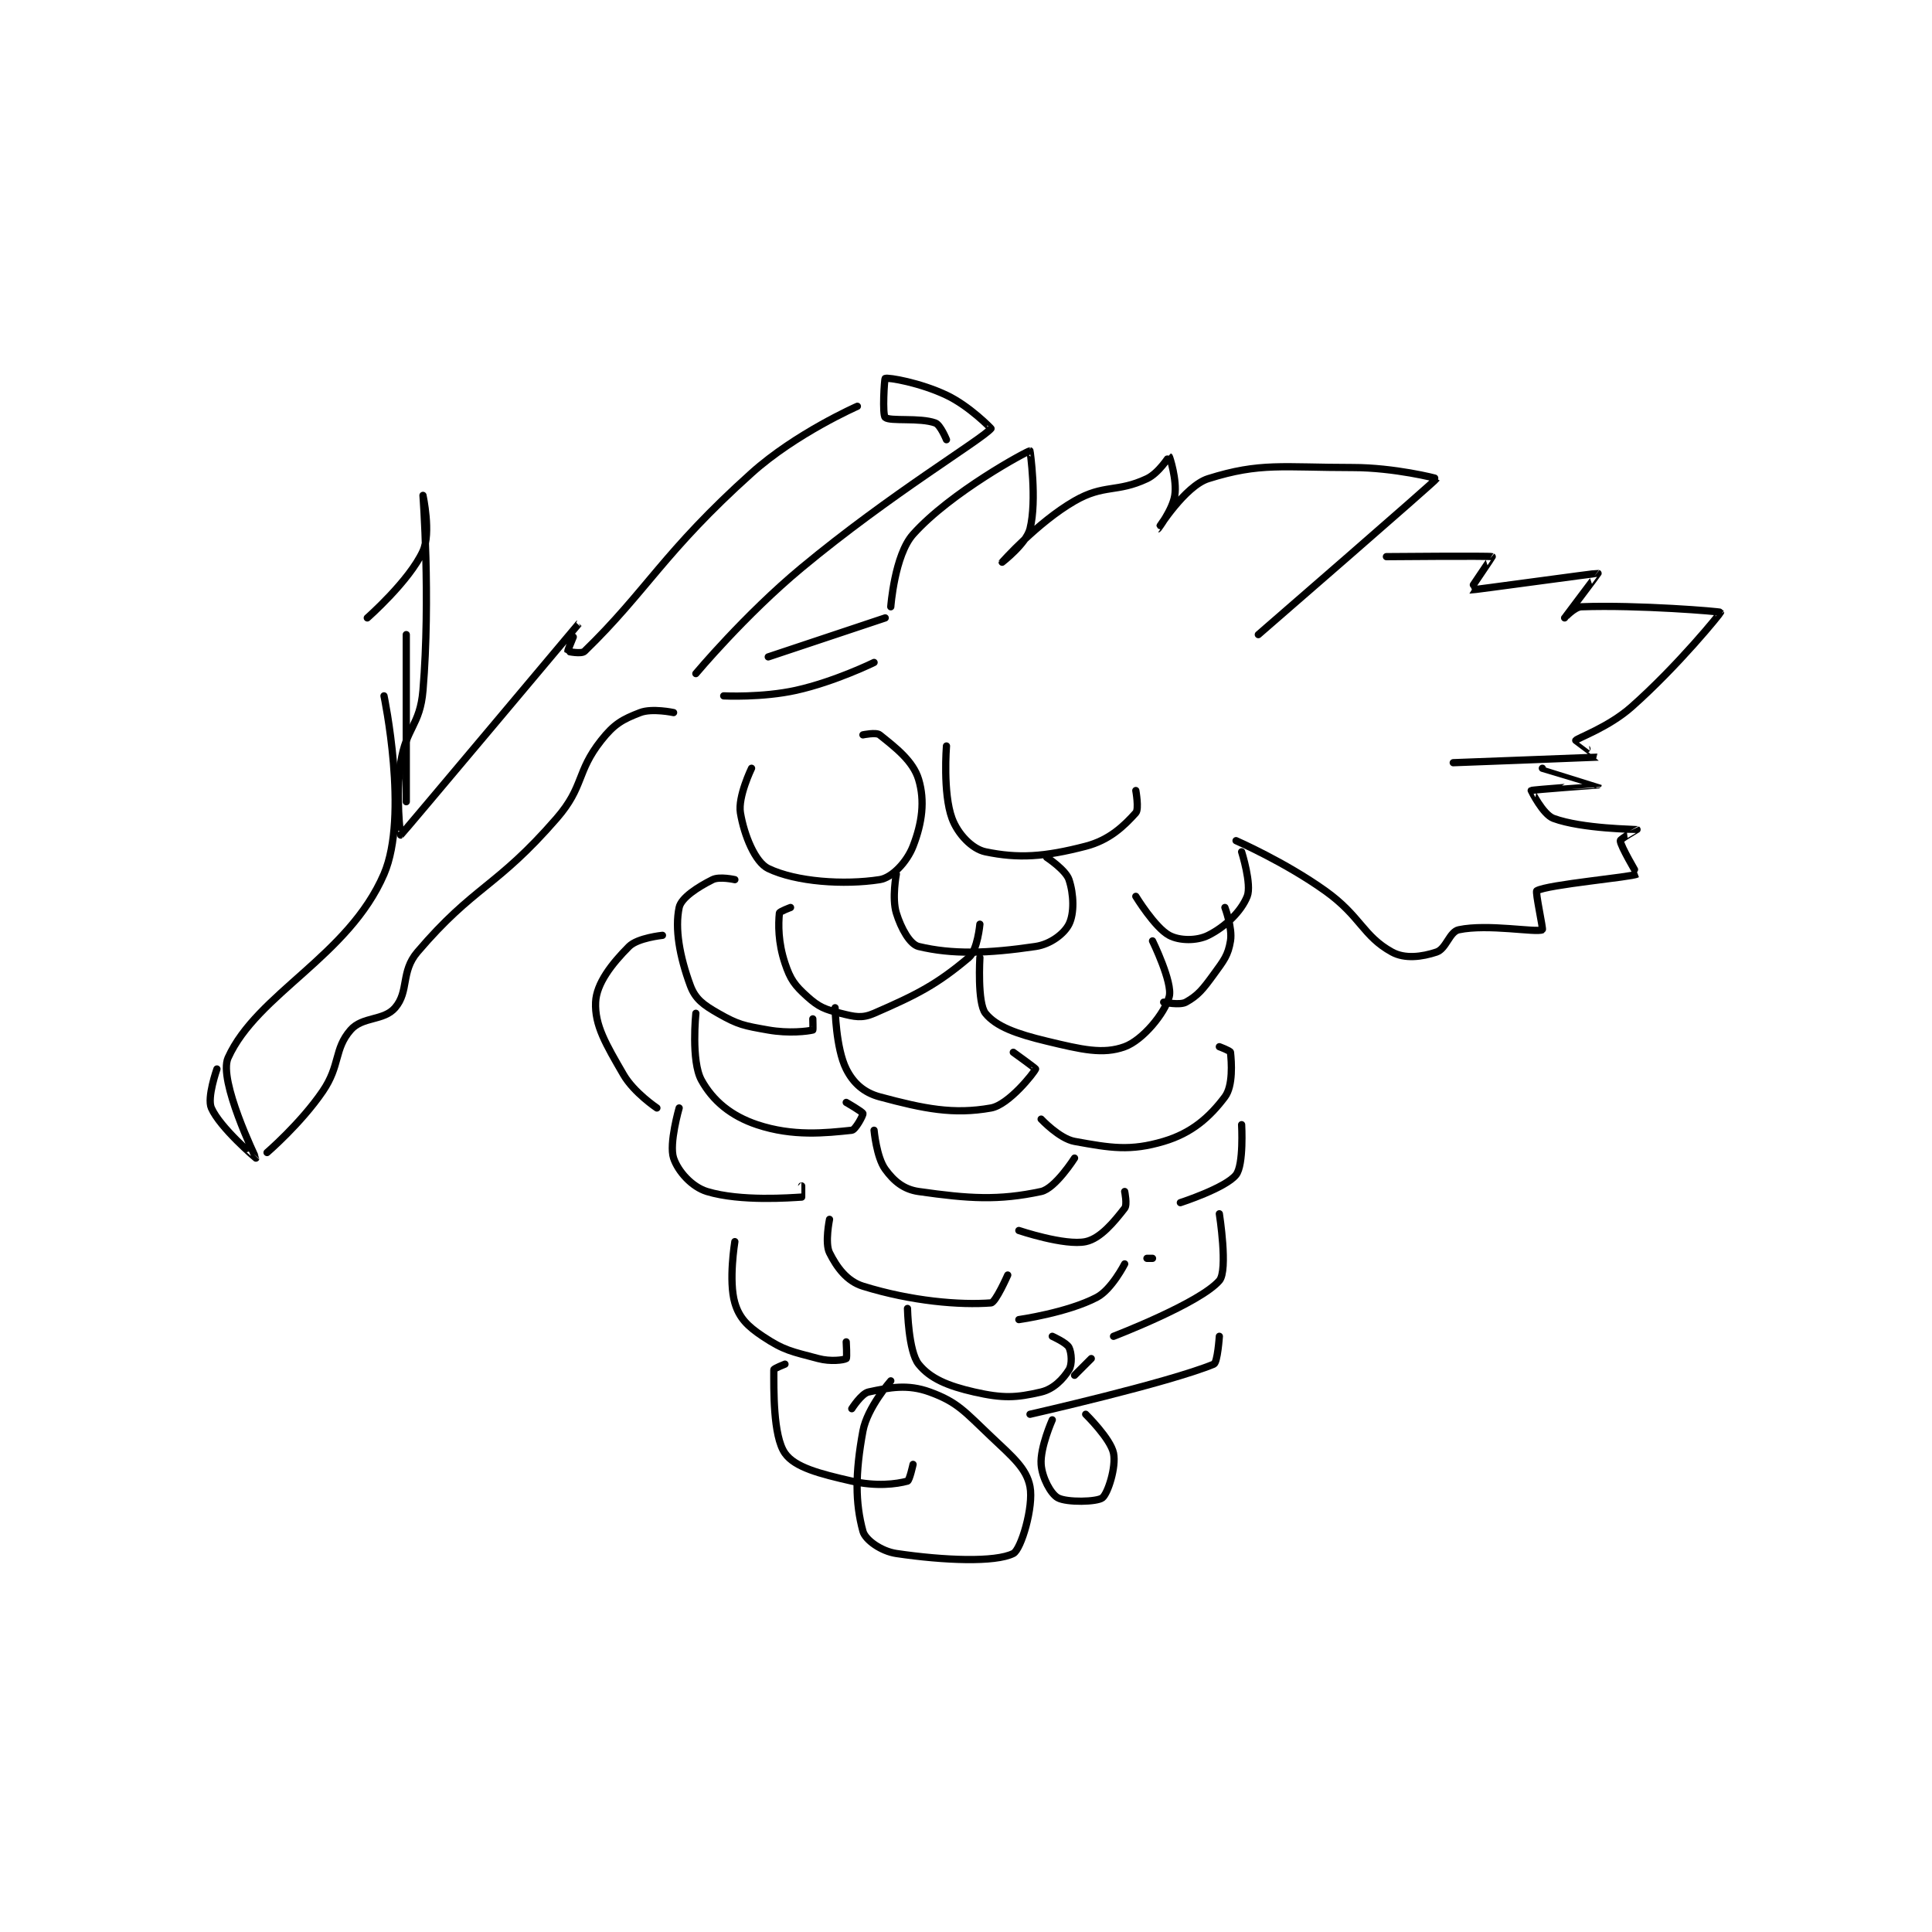 <?xml version="1.0" encoding="utf-8"?>
<!DOCTYPE svg PUBLIC "-//W3C//DTD SVG 1.1//EN" "http://www.w3.org/Graphics/SVG/1.1/DTD/svg11.dtd">
<svg viewBox="0 0 800 800" preserveAspectRatio="xMinYMin meet" xmlns="http://www.w3.org/2000/svg" version="1.1">
<g fill="none" stroke="black" stroke-linecap="round" stroke-linejoin="round" stroke-width="1.301">
<g transform="translate(87.52,156.704) scale(2.306) translate(-225,-183.417)">
<path id="0" d="M341 188.417 C341 188.417 329.979 193.252 322 200.417 C306.261 214.55 303.149 221.606 292 232.417 C291.452 232.948 289.006 232.445 289 232.417 C288.956 232.198 291.001 227.416 291 227.417 C290.989 227.428 259.265 265.21 259 265.417 C258.956 265.451 258.066 258.489 259 252.417 C259.978 246.057 262.472 245.748 263 239.417 C264.385 222.797 263 204.417 263 204.417 C263 204.417 264.472 211.178 263 214.417 C260.564 219.776 253 226.417 253 226.417 "/>
<path id="1" d="M260 229.417 L260 259.417 "/>
<path id="2" d="M256 240.417 C256 240.417 260.515 261.936 256 272.417 C249.642 287.176 233.212 293.86 228 305.417 C226.202 309.405 233.006 323.397 233 323.417 C232.998 323.424 226.554 317.97 225 314.417 C224.184 312.551 226 307.417 226 307.417 "/>
<path id="3" d="M235 322.417 C235 322.417 241.05 317.21 245 311.417 C248.194 306.732 247.004 303.874 250 300.417 C252.137 297.952 255.952 298.805 258 296.417 C260.533 293.462 258.977 289.96 262 286.417 C272.214 274.441 276.142 274.92 287 262.417 C291.976 256.687 290.502 254.114 295 248.417 C297.331 245.465 298.804 244.646 302 243.417 C304.149 242.59 308 243.417 308 243.417 "/>
<path id="4" d="M312 236.417 C312 236.417 320.825 225.864 331 217.417 C347.022 204.115 363.335 194.401 365 192.417 C365.022 192.39 361.122 188.369 357 186.417 C352.278 184.18 346.594 183.201 346 183.417 C345.847 183.472 345.464 189.94 346 190.417 C346.851 191.173 352.209 190.402 355 191.417 C355.921 191.752 357 194.417 357 194.417 "/>
<path id="5" d="M325 233.417 L346 226.417 "/>
<path id="6" d="M317 240.417 C317 240.417 323.92 240.768 330 239.417 C336.949 237.873 344 234.417 344 234.417 "/>
<path id="7" d="M347 224.417 C347 224.417 347.685 215.13 351 211.417 C357.752 203.855 371.525 196.439 372 196.417 C372.015 196.416 373.287 205.267 372 210.417 C371.333 213.083 367 216.417 367 216.417 C367 216.416 373.314 209.274 380 205.417 C385.29 202.365 387.595 203.96 393 201.417 C395.136 200.411 396.976 197.403 397 197.417 C397.077 197.463 398.427 201.641 398 204.417 C397.597 207.036 394.998 210.417 395 210.417 C395.004 210.415 399.835 202.726 404 201.417 C413.376 198.47 417.282 199.417 430 199.417 C437.337 199.417 445.041 201.345 445 201.417 C444.712 201.924 413 229.417 413 229.417 "/>
<path id="8" d="M436 215.417 C436 215.417 454.594 215.254 455 215.417 C455.034 215.43 450.956 221.41 451 221.417 C451.322 221.468 473.769 218.349 474 218.417 C474.038 218.428 468.002 226.413 468 226.417 C467.999 226.418 469.745 224.462 471 224.417 C481.201 224.052 495.92 225.257 496 225.417 C496.053 225.523 488.382 235.002 480 242.417 C475.866 246.073 470.283 247.992 470 248.417 C469.993 248.428 474.021 251.413 474 251.417 C473.841 251.446 448 252.417 448 252.417 "/>
<path id="9" d="M464 253.417 C464 253.417 474 256.416 474 256.417 C473.998 256.42 462.2 257.267 462 257.417 C461.996 257.42 464.092 261.714 466 262.417 C471.138 264.31 480.891 264.38 481 264.417 C481.016 264.422 478 266.101 478 266.417 C478 267.364 481.027 272.4 481 272.417 C480.093 272.961 464.922 274.286 463 275.417 C462.697 275.595 464.184 282.325 464 282.417 C462.894 282.969 454.232 281.315 449 282.417 C447.311 282.772 446.748 285.834 445 286.417 C442.377 287.291 439.317 287.691 437 286.417 C431.773 283.542 431.403 279.99 425 275.417 C417.768 270.251 409 266.417 409 266.417 "/>
<path id="10" d="M322 253.417 C322 253.417 319.519 258.531 320 261.417 C320.68 265.495 322.657 270.292 325 271.417 C330.011 273.822 338.586 274.404 345 273.417 C347.255 273.07 349.906 270.23 351 267.417 C352.627 263.234 353.157 259.273 352 255.417 C351.001 252.088 347.809 249.664 345 247.417 C344.371 246.913 342 247.417 342 247.417 "/>
<path id="11" d="M348 272.417 C348 272.417 347.175 276.734 348 279.417 C348.853 282.188 350.446 285.044 352 285.417 C357.999 286.856 364.379 286.694 373 285.417 C375.707 285.016 378.154 283.109 379 281.417 C379.967 279.483 379.874 276.039 379 273.417 C378.417 271.668 375 269.417 375 269.417 "/>
<path id="12" d="M357 249.417 C357 249.417 356.322 257.863 358 262.417 C359.03 265.214 361.587 267.914 364 268.417 C369.922 269.65 374.589 269.338 382 267.417 C386.284 266.306 388.882 263.77 391 261.417 C391.601 260.749 391 257.417 391 257.417 "/>
<path id="13" d="M319 273.417 C319 273.417 316.251 272.791 315 273.417 C312.342 274.745 309.367 276.673 309 278.417 C308.204 282.197 309.064 287.161 311 292.417 C311.899 294.856 313.343 295.898 316 297.417 C319.623 299.487 320.613 299.642 325 300.417 C328.683 301.067 332.059 300.652 333 300.417 C333.059 300.402 333 298.417 333 298.417 "/>
<path id="14" d="M337 296.417 C337 296.417 337.126 303.669 339 307.417 C340.249 309.915 342.139 311.646 345 312.417 C353 314.57 358.258 315.621 365 314.417 C368.175 313.85 372.724 308.108 373 307.417 C373.038 307.322 369 304.417 369 304.417 "/>
<path id="15" d="M329 278.417 C329 278.417 327.027 279.148 327 279.417 C326.8 281.411 326.752 284.673 328 288.417 C328.981 291.358 329.734 292.377 332 294.417 C334.097 296.304 335.15 296.704 338 297.417 C340.533 298.05 341.813 298.367 344 297.417 C351.78 294.034 355.283 292.231 361 287.417 C362.586 286.081 363 281.417 363 281.417 "/>
<path id="16" d="M363 287.417 C363 287.417 362.514 295.559 364 297.417 C365.899 299.791 369.587 301.118 375 302.417 C381.318 303.933 385.1 304.835 389 303.417 C392.224 302.244 396.205 297.436 397 294.417 C397.659 291.913 394 284.417 394 284.417 "/>
<path id="17" d="M391 276.417 C391 276.417 394.42 282.028 397 283.417 C398.849 284.412 401.96 284.437 404 283.417 C407.06 281.887 409.9 279.167 411 276.417 C411.853 274.283 410 268.417 410 268.417 "/>
<path id="18" d="M312 297.417 C312 297.417 311.114 305.987 313 309.417 C315.029 313.106 318.3 315.85 323 317.417 C329.432 319.561 335.27 318.915 340 318.417 C340.648 318.348 342.062 315.729 342 315.417 C341.938 315.104 339 313.417 339 313.417 "/>
<path id="19" d="M344 318.417 C344 318.417 344.439 323.271 346 325.417 C347.544 327.539 349.298 329.031 352 329.417 C361.046 330.709 366.338 331.059 374 329.417 C376.538 328.873 380 323.417 380 323.417 "/>
<path id="20" d="M374 316.417 C374 316.417 377.268 319.92 380 320.417 C386.498 321.598 389.985 322.199 396 320.417 C401.026 318.927 404.235 316.103 407 312.417 C408.489 310.432 408.192 306.147 408 304.417 C407.97 304.149 406 303.417 406 303.417 "/>
<path id="21" d="M396 295.417 C396 295.417 398.887 296.035 400 295.417 C402.165 294.214 403.05 293.098 405 290.417 C406.847 287.877 407.569 287.003 408 284.417 C408.387 282.096 407 278.417 407 278.417 "/>
<path id="22" d="M306 283.417 C306 283.417 301.548 283.869 300 285.417 C296.905 288.512 294.145 292.075 294 295.417 C293.819 299.58 295.845 302.966 299 308.417 C300.881 311.665 305 314.417 305 314.417 "/>
<path id="23" d="M309 314.417 C309 314.417 307.142 320.843 308 323.417 C308.792 325.792 311.266 328.585 314 329.417 C320.045 331.256 329.13 330.527 331 330.417 C331.013 330.416 331 328.417 331 328.417 "/>
<path id="24" d="M319 338.417 C319 338.417 317.836 345.46 319 349.417 C319.79 352.104 321.248 353.582 324 355.417 C327.873 357.999 329.197 358.136 334 359.417 C336.17 359.995 338.54 359.692 339 359.417 C339.165 359.317 339 356.417 339 356.417 "/>
<path id="25" d="M336 334.417 C336 334.417 335.126 338.668 336 340.417 C337.311 343.039 339.119 345.523 342 346.417 C350.768 349.138 359.46 349.843 365 349.417 C365.824 349.353 368 344.417 368 344.417 "/>
<path id="26" d="M350 350.417 C350 350.417 350.158 358.114 352 360.417 C354.065 362.998 357.25 364.337 362 365.417 C367.119 366.58 369.492 366.477 374 365.417 C376.232 364.892 377.943 363.107 379 361.417 C379.593 360.468 379.483 358.384 379 357.417 C378.577 356.571 376 355.417 376 355.417 "/>
<path id="27" d="M370 336.417 C370 336.417 378.264 339.203 382 338.417 C384.666 337.855 387.111 334.846 389 332.417 C389.495 331.78 389 329.417 389 329.417 "/>
<path id="28" d="M389 342.417 C389 342.417 386.664 347.014 384 348.417 C378.74 351.185 370 352.417 370 352.417 "/>
<path id="29" d="M328 360.417 C328 360.417 326 361.197 326 361.417 C326 364.709 325.824 373.308 328 376.417 C329.778 378.957 334.226 380.104 340 381.417 C344.396 382.416 347.984 381.966 350 381.417 C350.366 381.317 351 378.417 351 378.417 "/>
<path id="30" d="M347 363.417 C347 363.417 342.78 368.203 342 372.417 C340.585 380.058 340.62 385.355 342 390.417 C342.432 392.002 345.293 394.016 348 394.417 C356.621 395.694 365.758 396.038 369 394.417 C370.389 393.722 372.687 386.021 372 382.417 C371.379 379.158 368.937 377.135 365 373.417 C360.287 368.965 359.024 367.243 354 365.417 C350.027 363.972 346.831 364.596 343 365.417 C341.731 365.688 340 368.417 340 368.417 "/>
<path id="31" d="M376 370.417 C376 370.417 373.784 375.392 374 378.417 C374.171 380.809 375.734 383.726 377 384.417 C378.614 385.297 384.059 385.17 385 384.417 C385.988 383.626 387.497 378.899 387 376.417 C386.477 373.804 382 369.417 382 369.417 "/>
<path id="32" d="M380 362.417 L383 359.417 "/>
<path id="33" d="M406 355.417 C406 355.417 405.685 360.135 405 360.417 C396.783 363.8 372 369.417 372 369.417 "/>
<path id="34" d="M394 341.417 L393 341.417 "/>
<path id="35" d="M406 333.417 C406 333.417 407.594 343.571 406 345.417 C402.492 349.479 387 355.417 387 355.417 "/>
<path id="36" d="M410 317.417 C410 317.417 410.415 324.615 409 326.417 C407.14 328.783 399 331.417 399 331.417 "/>
</g>
</g>
</svg>
